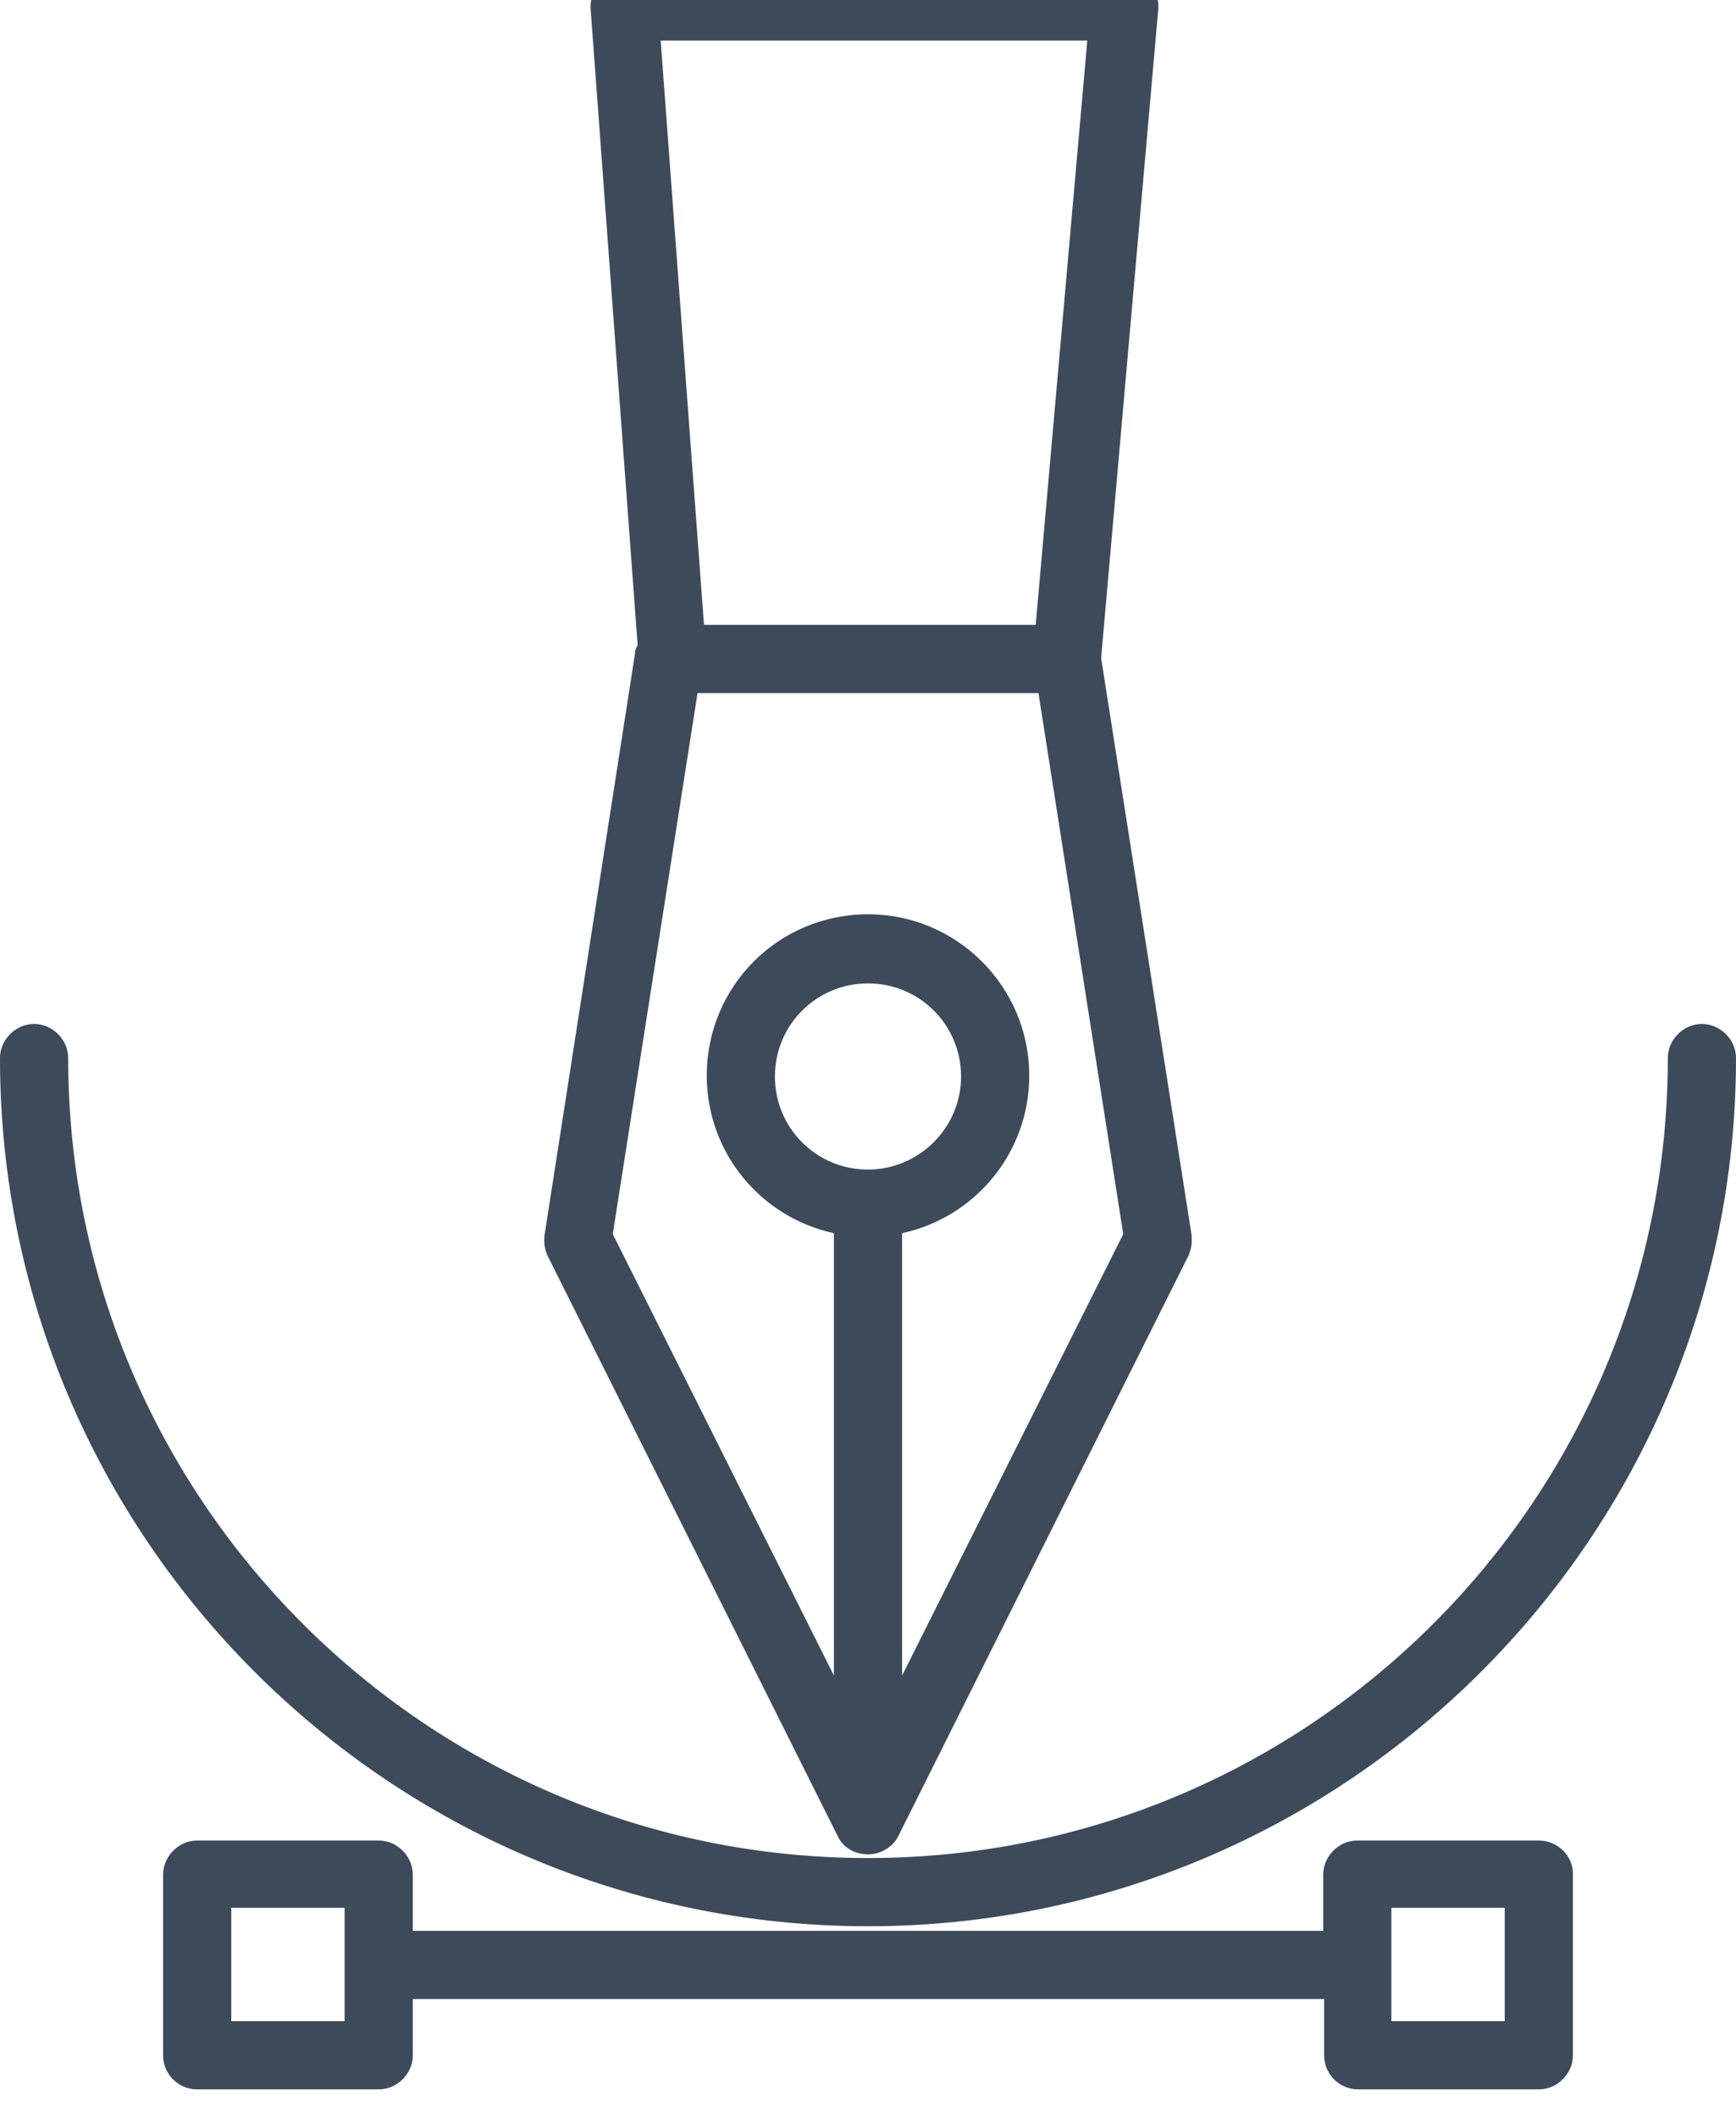 <?xml version="1.0" encoding="utf-8"?>
<!-- Generator: Adobe Illustrator 21.0.0, SVG Export Plug-In . SVG Version: 6.00 Build 0)  -->
<svg version="1.1" id="Слой_1" xmlns="http://www.w3.org/2000/svg" xmlns:xlink="http://www.w3.org/1999/xlink" x="0px" y="0px"
	 viewBox="0 0 188.4 229.7" style="enable-background:new 0 0 188.4 229.7;" xml:space="preserve">
<style type="text/css">
	.st0{display:none;}
	.st1{display:inline;}
	.st2{fill:#3D4A5A;}
</style>
<g id="Слой_1_1_">
	<g id="Capa_1" class="st0">
		<g class="st1">
			<path class="st2" d="M17.9,10.3c3,0,5.5-2.5,5.5-5.5v-5.5c0-3-2.5-5.5-5.5-5.5s-5.5,2.5-5.5,5.5v5.5
				C12.4,7.8,14.9,10.3,17.9,10.3z"/>
			<path class="st2" d="M12.4,235.4v5.5c0,3,2.5,5.5,5.5,5.5s5.5-2.5,5.5-5.5v-5.5c0-3-2.5-5.5-5.5-5.5
				C14.9,229.9,12.4,232.4,12.4,235.4z"/>
			<path class="st2" d="M138.7,125.6c3,0,5.5-2.5,5.5-5.5s-2.5-5.5-5.5-5.5h-5.5c-3,0-5.5,2.5-5.5,5.5s2.5,5.5,5.5,5.5H138.7z"/>
			<path class="st2" d="M-102.9,114.6c-3,0-5.5,2.5-5.5,5.5s2.5,5.5,5.5,5.5h5.5c3,0,5.5-2.5,5.5-5.5s-2.5-5.5-5.5-5.5H-102.9z"/>
			<path class="st2" d="M99.4,44c1.4,0,2.8-0.5,3.9-1.6l3.9-3.9c2.1-2.1,2.1-5.6,0-7.8c-2.1-2.1-5.6-2.1-7.8,0l-3.9,3.9
				c-2.1,2.1-2.1,5.6,0,7.8C96.6,43.5,98,44,99.4,44z"/>
			<path class="st2" d="M-67.5,197.7l-3.9,3.9c-2.1,2.1-2.1,5.6,0,7.8c1.1,1.1,2.5,1.6,3.9,1.6s2.8-0.5,3.9-1.6l3.9-3.9
				c2.1-2.1,2.1-5.6,0-7.8C-61.9,195.6-65.4,195.6-67.5,197.7z"/>
			<path class="st2" d="M-59.7,34.7l-3.9-3.9c-2.1-2.1-5.6-2.1-7.8,0c-2.1,2.1-2.1,5.6,0,7.8l3.9,3.9c1.1,1.1,2.5,1.6,3.9,1.6
				c1.4,0,2.8-0.5,3.9-1.6C-57.6,40.3-57.6,36.8-59.7,34.7z"/>
			<path class="st2" d="M17.9-44c-90.8,0-164.7,73.9-164.7,164.7s73.9,164.7,164.7,164.7c19.6,0,38.9-3.4,57.2-10.2
				c2.8-1,4.3-4.2,3.2-7c-1.1-2.9-4.2-4.3-7.1-3.2c-17.1,6.3-35,9.5-53.4,9.5c-84.8,0-153.7-69-153.7-153.7
				C-135.8,36-66.9-33,17.9-33s153.7,69,153.7,153.7c0,18.3-3.2,36.3-9.5,53.4c-1,2.9,0.4,6,3.2,7.1c2.8,1.1,6-0.4,7.1-3.2
				c6.8-18.3,10.2-37.5,10.2-57.2C182.6,29.9,108.7-44,17.9-44z"/>
		</g>
		<g class="st1">
			<path class="st2" d="M102.2,228.5v9.8h39.8v9.4h-39.8v25H89.1v-25h-6.8v-9.4h6.8v-9.8h-6.8v-11.4h6.8v-43.9h31.1
				c8.9,0,15.7,0.9,20.2,2.7c4.6,1.8,8.3,4.9,11.1,9.4c2.8,4.5,4.1,9.5,4.1,15c0,5.5-1,10.1-3.1,13.7c-2,3.6-4.7,6.5-8.1,8.7
				c-3.4,2.1-7.2,3.7-11.6,4.5s-8.9,1.3-13.5,1.3L102.2,228.5L102.2,228.5z M119.3,217.1c3,0,5.9-0.2,8.7-0.7
				c2.8-0.5,5.2-1.3,7.3-2.6c2.1-1.3,3.7-3,5-5.1c1.2-2.1,1.8-4.9,1.8-8.3c0-2.9-0.6-5.4-1.7-7.5c-1.1-2-2.6-3.7-4.5-5
				c-1.9-1.3-4.2-2.2-6.8-2.8c-2.6-0.6-5.4-0.9-8.3-0.9h-18.5v32.9L119.3,217.1L119.3,217.1z"/>
		</g>
		<g class="st1">
			<path class="st2" d="M-13.1,103.1c0,5.2-0.7,9.9-2.2,14c-1.5,4.2-3.6,8.2-6.4,12.2c-9,12.8-15.9,19.2-20.7,19.2
				c-1.5,0-2.7-0.6-3.7-1.6c-1-1.1-1.5-2.4-1.5-3.8c0-1.1,0.5-2.2,1.5-3.4c0.6-0.7,1.9-2,3.9-3.9c4.9-4.6,8.8-9.3,11.6-13.9h-0.1
				c-2.4,1.1-5.3,1.6-8.7,1.6c-5.6,0-10.1-2.2-13.5-6.6c-3.2-4-4.8-8.9-4.8-14.6c0-6.6,2.2-12.1,6.5-16.5c4.3-4.4,9.7-6.6,16.3-6.6
				c7,0,12.4,2.3,16.3,7C-14.9,90.3-13.1,96-13.1,103.1z M-35.2,89.9c-3.2,0-5.8,1.2-7.6,3.5c-1.8,2.3-2.7,5.2-2.7,8.5
				c0,3.4,0.8,6.2,2.3,8.2c1.7,2.3,4.2,3.5,7.5,3.5c3.2,0,5.8-1,7.7-3.1c1.9-2.1,2.9-4.7,2.9-8c0-3.5-0.8-6.4-2.3-8.7
				C-29.2,91.2-31.8,89.9-35.2,89.9z"/>
			<path class="st2" d="M42.1,113.7c0,9.5-1.6,17.2-4.9,23.2c-4.1,7.6-10.6,11.4-19.2,11.4c-8.7,0-15.1-3.8-19.2-11.4
				c-3.3-6-4.9-13.8-4.9-23.2c0-9.5,1.6-17.2,4.9-23.2c4.1-7.6,10.6-11.4,19.3-11.4s15.2,3.8,19.3,11.4
				C40.4,96.5,42.1,104.2,42.1,113.7z M30.2,113.6c0-5.9-0.7-10.9-2-14.9c-2.1-6.1-5.5-9.1-10.2-9.1c-4.8,0-8.2,3-10.3,9
				c-1.4,4-2.1,9-2.1,15c0,16.1,4.1,24.2,12.4,24.2c4.8,0,8.1-3.1,10.2-9.2C29.5,124.7,30.2,119.7,30.2,113.6z"/>
			<path class="st2" d="M95.3,113.7c0,9.5-1.6,17.2-4.9,23.2c-4.1,7.6-10.6,11.4-19.2,11.4c-8.7,0-15.1-3.8-19.2-11.4
				c-3.3-6-4.9-13.8-4.9-23.2c0-9.5,1.6-17.2,4.9-23.2c4.1-7.6,10.6-11.4,19.3-11.4c8.7,0,15.2,3.8,19.3,11.4
				C93.7,96.5,95.3,104.2,95.3,113.7z M83.4,113.6c0-5.9-0.7-10.9-2-14.9c-2.1-6.1-5.5-9.1-10.2-9.1c-4.8,0-8.2,3-10.3,9
				c-1.4,4-2.1,9-2.1,15c0,16.1,4.1,24.2,12.4,24.2c4.8,0,8.1-3.1,10.2-9.2C82.8,124.7,83.4,119.7,83.4,113.6z"/>
		</g>
	</g>
	<g id="Слой_4" class="st0">
		<g class="st1">
			<path class="st2" d="M13.9,209.3c-10.3,0-18.7,8.4-18.7,18.7c0,10.3,8.4,18.7,18.7,18.7c10.3,0,18.7-8.4,18.7-18.7
				C32.6,217.7,24.2,209.3,13.9,209.3z M13.9,236c-4.4,0-8-3.6-8-8s3.6-8,8-8c4.4,0,8,3.6,8,8C21.9,232.4,18.3,236,13.9,236z"/>
			<path class="st2" d="M-100.7,57.5l18.9,18.9c1,1,2.4,1.6,3.8,1.6c1.4,0,2.7-0.5,3.8-1.6c2.1-2.1,2.1-5.5,0-7.6L-86,57.1
				c5.9-8.9,5.9-20.6,0-29.4l23.4-23.4c8.7,5.8,20.8,5.8,29.5,0l11.7,11.7c2.1,2.1,5.5,2.1,7.6,0c2.1-2.1,2.1-5.5,0-7.6l-18.9-18.9
				l-3.8,3.8c-6.1,6-16.6,6-22.7,0l-3.8-3.8l-37.8,37.8L-97,31c6.2,6.2,6.2,16.4,0,22.7L-100.7,57.5z"/>
			<path class="st2" d="M58.2,95.6c-5.9,8.9-5.9,20.6,0,29.4l-23.4,23.4c-8.7-5.8-20.8-5.8-29.5,0l-11.7-11.7
				c-2.1-2.1-5.5-2.1-7.6,0c-2.1,2.1-2.1,5.5,0,7.6L5,163.2l3.8-3.8c6.1-6.1,16.6-6,22.7,0l3.8,3.8l37.8-37.8l-3.8-3.8
				c-6.2-6.2-6.2-16.4,0-22.7l3.8-3.8L54.1,76.3c-2.1-2.1-5.5-2.1-7.5,0c-2.1,2.1-2.1,5.5,0,7.6L58.2,95.6z"/>
			<circle class="st2" cx="80.5" cy="110.3" r="5.3"/>
			<circle class="st2" cx="20.1" cy="170.7" r="5.3"/>
			<path class="st2" d="M-44.1-14.3c2.1-2.1,4-5.5,2-7.6c-2.1-2.1-5.5-2.1-7.6,0c-2.1,2.1-4,5.5-2,7.6
				C-49.6-12.2-46.2-12.2-44.1-14.3z"/>
			<circle class="st2" cx="-108.3" cy="42.3" r="5.3"/>
			<path class="st2" d="M102,142.6c0-4.7-0.8-9.3-2.2-13.8l18.4-18.4L93.9,85.7c5-4.5,8.1-10.9,8.1-17.9c0-13.2-10.8-24-24-24
				c-1,0-1.9,0.1-2.9,0.2c0.1-0.9,0.2-1.9,0.2-2.9c0-13.2-10.8-24-24-24c-1,0-1.9,0.1-2.9,0.2c0.1-0.9,0.2-1.9,0.2-2.9
				c0-13.2-10.8-24-24-24c-1,0-1.9,0.1-2.9,0.2c0.1-1,0.2-1.9,0.2-2.9c0-13.9-9.3-24-22.1-24c-7,0-14,3-18.9,7.6l-26.8-27.1
				l-100.2,98.1l49.4,49.4c-2.6,3.9-4.2,8.5-4.2,13.5c0,8.4,4.3,15.7,10.8,20c0.3,0.4,0.7,0.9,1.2,1.3l57.4,57.2v9.6h-10.7v69.4
				h96.1h42.7v-69.4H86v-16.2C96.2,168.5,102,156,102,142.6z M-90.2,105.2c0-3.5,1.4-6.7,3.6-9.1l0.8-0.7c1.9-1.7,4.1-2.8,6.4-3.3
				c0.8-0.2,1.6-0.3,2.5-0.3h11.8h41.6c7.4,0,13.4,6,13.4,13.4c0,0.9-0.1,1.7-0.3,2.5c-1.1,5.6-5.9,10.1-11.9,10.7l-1.6,0.1h-30.9
				h-15.1h-7C-84.3,118.5-90.2,112.5-90.2,105.2z M-44.1,46.1c16.7-16.7,43.8-16.7,60.4,0c8.1,8.1,12.5,18.8,12.5,30.2
				s-4.4,22.1-12.5,30.2c-5.4,5.4-12,9.1-19.2,11c0.6-1,1.1-2,1.5-3c0-0.1,0-0.1,0.1-0.2c0.5-1.2,0.9-2.5,1.2-3.8
				c0.1-0.3,0.1-0.7,0.2-1c0.3-1.4,0.4-2.9,0.4-4.3c0-13.2-10.8-24-24-24h-32.8C-57.8,68.2-53.4,55.4-44.1,46.1z M91.3,67.8
				c0,4-1.9,7.8-4.9,10.3L67.8,59.2c2.5-3,6.2-4.8,10.2-4.8C85.3,54.5,91.3,60.4,91.3,67.8z M64.6,41.1c0,4-1.8,7.6-4.7,10.1
				L41.2,32.4c2.5-2.9,6.1-4.6,10-4.6C58.6,27.8,64.6,33.7,64.6,41.1z M37.9,14.4c0,3.9-1.7,7.5-4.6,10L14.7,5.5
				c2.5-2.8,6-4.5,9.8-4.5C31.9,1.1,37.9,7,37.9,14.4z M-0.2-25.6c7.9,0,11.4,6.7,11.4,13.3c0,3.8-1.7,7.3-4.4,9.8l-18.4-18.6
				C-8.7-23.8-4.4-25.6-0.2-25.6z M-46-40.7l20.8,21.1l-0.5,1L1.1,8.1l3.1,3.1l23.6,23.6l3.1,3.1l23.6,23.6l3.1,3.1l26.7,26.7l0.1,0
				l18.8,19.1l-83,83H20l-64.1-64.1h20.6c0.5,0,1.1-0.1,1.6-0.2c2.7,0.4,5.3,0.6,8,0.6c14.1,0,27.7-5.5,37.8-15.6
				C33.9,104,39.5,90.6,39.5,76.3c0-14.3-5.6-27.7-15.6-37.8C3,17.8-30.8,17.8-51.7,38.6C-63,49.9-68.5,65.4-67,81.2h-9.9
				c-1.4,0-2.8,0.2-4.2,0.4c-0.4,0.1-0.9,0.2-1.3,0.3c-1,0.2-2,0.5-2.9,0.9c-0.8,0.3-1.6,0.7-2.4,1.1c-0.4,0.2-0.8,0.4-1.2,0.6
				l-42-42L-46-40.7z M-22.7,177.2c-0.2-0.2-0.5-0.4-1-0.7l-47.4-47.2h11.9l64.1,64.1h-25.7v-14.5L-22.7,177.2z M-31.5,252V204h41h4
				c0.7,0,1.5,0.1,2.2,0.1l4.4,4.4l2.9-2.9c11.8,4,20.2,15.1,20.2,28.2V252L-31.5,252L-31.5,252z M86,252h-32v-18.3
				c0-11.8-5.1-22.4-13.2-29.8H86V252L86,252z M35.3,193.3l19.9-19.9l35.8-35.8c0.2,1.6,0.4,3.3,0.4,4.9c0,11-5.1,21.1-13.9,27.7
				l-2.1,1.6v21.4L35.3,193.3L35.3,193.3z"/>
		</g>
	</g>
	<g id="Слой_5" class="st0">
		<g class="st1">
			<path class="st2" d="M173.5,24.3h-21.4V13.6v-32v-21.4c0-8.8-7.1-15.9-15.9-15.9h-21.5c-8.8,0-15.9,7.1-15.9,15.9v21.4v32v10.7
				h-245.5v176.1H98.8v12.1l21.3,37.4v9.3c0,3,2.4,5.3,5.3,5.3c2.9,0,5.3-2.4,5.3-5.3v-9.3l21.4-37.4v-12.1h21.4L173.5,24.3
				L173.5,24.3z M141.5,2.9h-32V-7.8h32V2.9z M109.5-39.9c0-2.9,2.4-5.3,5.3-5.3h21.5c2.9,0,5.3,2.4,5.3,5.3v21.4h-32L109.5-39.9
				L109.5-39.9z M-136,189.7V34.9H98.8v154.8H-136z M125.5,237.7l-12.2-21.3h24.3L125.5,237.7z M141.5,205.7h-32v-5.3V24.3V13.6h32
				v10.7v176.1V205.7z M162.9,189.7h-10.7V34.9h10.7V189.7z"/>
			<path class="st2" d="M61.4,83h-16c-2.9,0-5.3,2.4-5.3,5.3c0,3,2.4,5.3,5.3,5.3h16c2.9,0,5.3-2.4,5.3-5.3S64.4,83,61.4,83z"/>
			<path class="st2" d="M-34.6,72.3h16c2.9,0,5.3-2.4,5.3-5.3c0-3-2.4-5.3-5.3-5.3h-16c-2.9,0-5.3,2.4-5.3,5.3
				C-40,69.9-37.6,72.3-34.6,72.3z"/>
			<path class="st2" d="M61.4,61.6H24.1c-2.9,0-5.3,2.4-5.3,5.3c0,2.9,2.4,5.3,5.3,5.3h37.4c2.9,0,5.3-2.4,5.3-5.3
				C66.8,64,64.4,61.6,61.4,61.6z"/>
			<path class="st2" d="M2.7,72.3c1.4,0,2.8-0.6,3.8-1.5c1-1,1.5-2.4,1.5-3.8c0-1.4-0.6-2.8-1.5-3.8c-2-2-5.6-2-7.6,0
				c-1,1-1.5,2.4-1.5,3.8c0,1.4,0.6,2.8,1.5,3.8C0,71.7,1.3,72.3,2.7,72.3z"/>
			<path class="st2" d="M-18.6,88.3c0,3,2.4,5.3,5.3,5.3h37.4c2.9,0,5.3-2.4,5.3-5.3c0-3-2.4-5.3-5.3-5.3h-37.4
				C-16.2,83-18.6,85.4-18.6,88.3z"/>
			<path class="st2" d="M-34.6,93.7c1.4,0,2.8-0.6,3.8-1.5c1-1,1.5-2.4,1.5-3.8c0-1.4-0.6-2.8-1.5-3.8c-2-2-5.6-2-7.6,0
				c-1,1-1.5,2.3-1.5,3.8c0,1.4,0.6,2.8,1.5,3.8C-37.4,93.1-36.1,93.7-34.6,93.7z"/>
			<path class="st2" d="M-88,67.5v-5.9c0-3-2.4-5.3-5.3-5.3c-2.9,0-5.3,2.4-5.3,5.3v5.9c-5.8,1.2-11.1,4.3-15,8.9
				c-3.3,3.9-4.8,8.8-4.2,13.9c0.5,5.2,3.2,10.1,7.4,13.3l11.9,9.3v29c-6.2-2.2-10.7-8.1-10.7-15c0-3-2.4-5.3-5.3-5.3
				c-2.9,0-5.3,2.4-5.3,5.3c0,12.9,9.2,23.7,21.3,26.1v4.7c0,3,2.4,5.3,5.3,5.3c2.9,0,5.3-2.4,5.3-5.3V153c5.8-1.2,11.1-4.3,15-8.9
				c3.3-3.9,4.8-8.8,4.2-13.9c-0.5-5.2-3.2-10.1-7.4-13.3l-11.9-9.3v-29c6.2,2.2,10.7,8.1,10.7,15c0,3,2.4,5.3,5.3,5.3
				c2.9,0,5.3-2.4,5.3-5.3C-66.7,80.8-75.8,70-88,67.5z M-82.7,125.3c1.9,1.4,3.1,3.6,3.3,6c0.2,2.2-0.4,4.3-1.8,5.9
				c-1.9,2.2-4.3,3.7-6.9,4.7v-20.7L-82.7,125.3z M-104,95.2c-1.9-1.5-3.1-3.6-3.3-6c-0.2-2.2,0.4-4.3,1.8-5.9
				c1.9-2.2,4.3-3.7,6.9-4.7v20.7L-104,95.2z"/>
			<path class="st2" d="M-17.8,122.5c-11.7,6.1-15.6,17.7-17.1,29.8c-2.2-1.9-4.4-3.7-6.6-5.6c-5.2-4.4-12.8,3.1-7.5,7.5
				c5,4.2,10,8.4,15,12.5c3.5,2.9,9,1.1,9.1-3.8c0.4-11.6,0.9-25.3,12.5-31.3C-6.4,128.5-11.8,119.3-17.8,122.5z"/>
			<path class="st2" d="M17.6,143.8c-7.4,1.7-15.8,11.1-21,0.6c-3-6.2-12.2-0.8-9.2,5.4c2.8,5.6,8,9.5,14.2,10.3c3.2,0.4,6,0,9-1.2
				c2.2-0.9,10.3-7,12.1-3.8c3.4,6,12.6,0.6,9.2-5.4C29.1,144.5,23.3,142.4,17.6,143.8z"/>
		</g>
	</g>
	<g id="Слой_6" class="st0">
		<g class="st1">
			<path class="st2" d="M-51.5,50.4c1.8-0.8,2.6-3,1.8-4.8c-0.8-1.8-3-2.6-4.8-1.8c-2.5,1.1-4.9,2.7-7,4.5c-1.5,1.3-1.7,3.6-0.4,5.1
				c0.7,0.8,1.7,1.3,2.8,1.3c0.8,0,1.7-0.3,2.4-0.9C-55.1,52.4-53.4,51.3-51.5,50.4z"/>
			<path class="st2" d="M-38.8,48.4h7.3c2,0,3.6-1.6,3.6-3.6s-1.6-3.6-3.6-3.6h-7.3c-2,0-3.6,1.6-3.6,3.6S-40.8,48.4-38.8,48.4z"/>
			<path class="st2" d="M-16.9,48.4h7.3c2,0,3.6-1.6,3.6-3.6s-1.6-3.6-3.6-3.6h-7.3c-2,0-3.6,1.6-3.6,3.6
				C-20.6,46.8-18.9,48.4-16.9,48.4z"/>
			<path class="st2" d="M-31.5,92.2h-7.3c-2,0-3.6,1.6-3.6,3.6c0,2,1.6,3.6,3.6,3.6h7.3c2,0,3.6-1.6,3.6-3.6
				C-27.8,93.8-29.5,92.2-31.5,92.2z"/>
			<path class="st2" d="M12.2,92.2H4.9c-2,0-3.6,1.6-3.6,3.6c0,2,1.6,3.6,3.6,3.6h7.3c2,0,3.6-1.6,3.6-3.6
				C15.9,93.8,14.2,92.2,12.2,92.2z"/>
			<path class="st2" d="M-9.6,92.2h-7.3c-2,0-3.6,1.6-3.6,3.6c0,2,1.6,3.6,3.6,3.6h7.3c2,0,3.6-1.6,3.6-3.6
				C-6,93.8-7.6,92.2-9.6,92.2z"/>
			<path class="st2" d="M-51.5,90.2c-1.9-0.9-3.7-2-5.2-3.4c-1.5-1.3-3.8-1.2-5.1,0.4c-1.3,1.5-1.2,3.8,0.4,5.1
				c2.1,1.8,4.4,3.3,7,4.5c0.5,0.2,1,0.3,1.5,0.3c1.4,0,2.7-0.8,3.3-2.1C-48.9,93.2-49.7,91-51.5,90.2z"/>
			<path class="st2" d="M34.1,92.2h-7.3c-2,0-3.6,1.6-3.6,3.6c0,2,1.6,3.6,3.6,3.6h7.3c2,0,3.6-1.6,3.6-3.6
				C37.7,93.8,36.1,92.2,34.1,92.2z"/>
			<path class="st2" d="M99.7,92.2h-7.3c-2,0-3.6,1.6-3.6,3.6c0,2,1.6,3.6,3.6,3.6h7.3c2,0,3.6-1.6,3.6-3.6
				C103.3,93.8,101.7,92.2,99.7,92.2z"/>
			<path class="st2" d="M121.5,92.2h-7.3c-2,0-3.6,1.6-3.6,3.6c0,2,1.6,3.6,3.6,3.6h7.3c2,0,3.6-1.6,3.6-3.6
				C125.2,93.8,123.5,92.2,121.5,92.2z"/>
			<path class="st2" d="M55.9,92.2h-7.3c-2,0-3.6,1.6-3.6,3.6c0,2,1.6,3.6,3.6,3.6h7.3c2,0,3.6-1.6,3.6-3.6
				C59.6,93.8,58,92.2,55.9,92.2z"/>
			<path class="st2" d="M77.8,92.2h-7.3c-2,0-3.6,1.6-3.6,3.6c0,2,1.6,3.6,3.6,3.6h7.3c2,0,3.6-1.6,3.6-3.6
				C81.4,93.8,79.8,92.2,77.8,92.2z"/>
			<path class="st2" d="M-51.5,199.5c-1.9-0.9-3.7-2-5.2-3.4c-1.5-1.3-3.8-1.1-5.1,0.4c-1.3,1.5-1.2,3.8,0.4,5.1
				c2.1,1.8,4.4,3.3,7,4.5c0.5,0.2,1,0.3,1.5,0.3c1.4,0,2.7-0.8,3.3-2.1C-48.9,202.5-49.7,200.3-51.5,199.5z"/>
			<path class="st2" d="M-9.6,201.4h-7.3c-2,0-3.6,1.6-3.6,3.6s1.6,3.6,3.6,3.6h7.3c2,0,3.6-1.6,3.6-3.6
				C-6,203.1-7.6,201.4-9.6,201.4z"/>
			<path class="st2" d="M-31.5,201.4h-7.3c-2,0-3.6,1.6-3.6,3.6s1.6,3.6,3.6,3.6h7.3c2,0,3.6-1.6,3.6-3.6
				C-27.8,203.1-29.5,201.4-31.5,201.4z"/>
			<path class="st2" d="M55.9,201.4h-7.3c-2,0-3.6,1.6-3.6,3.6s1.6,3.6,3.6,3.6h7.3c2,0,3.6-1.6,3.6-3.6
				C59.6,203.1,58,201.4,55.9,201.4z"/>
			<path class="st2" d="M66.9,205.1c0,2,1.6,3.6,3.6,3.6h7.3c2,0,3.6-1.6,3.6-3.6c0-2-1.6-3.6-3.6-3.6h-7.3
				C68.5,201.4,66.9,203.1,66.9,205.1z"/>
			<path class="st2" d="M92.4,208.7h7.3c2,0,3.6-1.6,3.6-3.6c0-2-1.6-3.6-3.6-3.6h-7.3c-2,0-3.6,1.6-3.6,3.6
				C88.7,207.1,90.4,208.7,92.4,208.7z"/>
			<path class="st2" d="M34.1,201.4h-7.3c-2,0-3.6,1.6-3.6,3.6s1.6,3.6,3.6,3.6h7.3c2,0,3.6-1.6,3.6-3.6
				C37.7,203.1,36.1,201.4,34.1,201.4z"/>
			<path class="st2" d="M114.2,208.7h7.3c2,0,3.6-1.6,3.6-3.6c0-2-1.6-3.6-3.6-3.6h-7.3c-2,0-3.6,1.6-3.6,3.6
				C110.6,207.1,112.2,208.7,114.2,208.7z"/>
			<path class="st2" d="M12.2,201.4H4.9c-2,0-3.6,1.6-3.6,3.6s1.6,3.6,3.6,3.6h7.3c2,0,3.6-1.6,3.6-3.6
				C15.9,203.1,14.2,201.4,12.2,201.4z"/>
			<path class="st2" d="M88.7,146.8c0,8,6.5,14.6,14.6,14.6c8,0,14.6-6.5,14.6-14.6c0-8-6.5-14.6-14.6-14.6S88.7,138.8,88.7,146.8z
				 M103.3,139.5c4,0,7.3,3.3,7.3,7.3s-3.3,7.3-7.3,7.3c-4,0-7.3-3.3-7.3-7.3C96,142.8,99.3,139.5,103.3,139.5z"/>
			<path class="st2" d="M84.9,26.6L65.1,6.8c-1.6-1.6-4.2-1.6-5.9,0l-7.5,7.5l-7.5-7.5c-1.6-1.6-4.2-1.6-5.9,0L18.6,26.6h-61.1
				c-16.1,0-29.1,13.1-29.1,29.1v141.5c0,14.4,11.7,26.1,26.1,26.1H147v-51v-51V84.9v-7.3v-51H84.9L84.9,26.6z M62.1,14.2l12.4,12.4
				l51,51h-19.6l-41-41c-1.5-1.5-4-1.5-5.5,0l-41,41H-1.3l58.2-58.2l0,0L62.1,14.2z M95.6,77.6h-67l33.5-33.5L95.6,77.6z M41.4,14.2
				l5.2,5.2l-58.2,58.2h-10.5l51-51L41.4,14.2z M-42.4,33.9h53.8l-7.5,7.5c-1.1,0.4-1.9,1.2-2.3,2.3l-33.9,33.9h-10.1
				c-12.1,0-21.9-9.8-21.9-21.9C-64.3,43.7-54.5,33.9-42.4,33.9z M139.7,165H99.7c-10,0-18.2-8.2-18.2-18.2c0-10,8.2-18.2,18.2-18.2
				h40.1L139.7,165L139.7,165z M139.7,92.2h-3.6c-2,0-3.6,1.6-3.6,3.6c0,2,1.6,3.6,3.6,3.6h3.6v21.9H99.7
				c-14.1,0-25.5,11.4-25.5,25.5c0,14.1,11.4,25.5,25.5,25.5h40.1v29.1h-3.6c-2,0-3.6,1.6-3.6,3.6s1.6,3.6,3.6,3.6h3.6v7.3H-45.5
				c-10.3,0-18.8-8.4-18.8-18.8v-8c0.9-0.9,1.3-2.2,0.9-3.5c-0.6-2-0.9-4.1-0.9-6.2V79.9c0.9-0.9,1.3-2.2,0.9-3.5
				c-0.1-0.2-0.1-0.5-0.2-0.7c0.3,0.3,0.7,0.7,1,1c0.3,0.3,0.6,0.6,1,0.9c0.4,0.4,0.8,0.7,1.3,1c0.3,0.3,0.7,0.5,1,0.8
				c0.4,0.3,0.9,0.6,1.4,0.9c0.4,0.2,0.7,0.5,1.1,0.7c0.5,0.3,1,0.5,1.5,0.8c0.4,0.2,0.8,0.4,1.2,0.6c0.5,0.2,1.1,0.4,1.6,0.6
				c0.4,0.1,0.8,0.3,1.2,0.4c0.6,0.2,1.2,0.3,1.7,0.5c0.4,0.1,0.8,0.2,1.2,0.3c0.7,0.1,1.3,0.2,2,0.3c0.3,0,0.7,0.1,1,0.2
				c1,0.1,2.1,0.2,3.1,0.2h13.9h10.3h10.5H2.6h18.1h83.1h18H132h7.7L139.7,92.2L139.7,92.2z M135.9,77.6l-29.1-29.1h0.2
				c2,0,3.6-1.6,3.6-3.6c0-2-1.6-3.6-3.6-3.6h-7.3c-0.1,0-0.1,0-0.2,0l-7.3-7.3h47.6v43.7L135.9,77.6L135.9,77.6L135.9,77.6z"/>
			<path class="st2" d="M128.8,41.2h-7.3c-2,0-3.6,1.6-3.6,3.6c0,2,1.6,3.6,3.6,3.6h7.3c2,0,3.6-1.6,3.6-3.6
				C132.4,42.8,130.8,41.2,128.8,41.2z"/>
		</g>
	</g>
	<g id="Слой_7" class="st0">
		<g class="st1">
			<g>
				<path class="st2" d="M146.2,12.3H105H92.5c-3.2-11-13.2-18.8-25-18.8c-11.7,0-21.8,7.7-25,18.8H30h-41.2c-1.9,0-3.5,1.6-3.5,3.5
					v200.6c0,1.9,1.6,3.5,3.5,3.5h157.5c1.9,0,3.5-1.6,3.5-3.5V15.8C149.8,13.8,148.2,12.3,146.2,12.3z M33.5,30.8V19.3h11.8
					c0,0,0,0,0.1,0c0.1,0,0.2,0,0.2,0c0,0,0.1,0,0.1,0c0.1,0,0.1,0,0.2,0c0,0,0.1,0,0.1,0c0.1,0,0.1,0,0.2-0.1c0,0,0.1,0,0.1,0
					c0.1,0,0.1,0,0.2-0.1c0,0,0.1,0,0.1-0.1c0.1,0,0.1-0.1,0.2-0.1c0,0,0.1,0,0.1-0.1c0.1,0,0.1-0.1,0.2-0.1c0,0,0.1,0,0.1-0.1
					c0.1,0,0.1-0.1,0.2-0.1c0,0,0.1-0.1,0.1-0.1c0.1,0,0.1-0.1,0.2-0.1c0,0,0.1-0.1,0.1-0.1c0.1-0.1,0.1-0.1,0.1-0.2
					c0,0,0.1-0.1,0.1-0.1c0-0.1,0.1-0.1,0.1-0.2c0,0,0.1-0.1,0.1-0.1c0-0.1,0.1-0.1,0.1-0.2c0,0,0.1-0.1,0.1-0.1
					c0-0.1,0.1-0.1,0.1-0.2s0-0.1,0.1-0.2c0,0,0-0.1,0.1-0.1c0-0.1,0-0.1,0.1-0.2c0,0,0-0.1,0-0.1c0-0.1,0-0.1,0-0.2c0,0,0,0,0-0.1
					c1.5-9.2,9.4-15.8,18.7-15.8s17.2,6.7,18.7,15.8c0,0,0,0,0,0.1c0,0.1,0,0.1,0,0.2c0,0.1,0,0.1,0,0.2c0,0.1,0,0.1,0.1,0.2
					c0,0.1,0,0.1,0.1,0.2c0,0,0,0.1,0.1,0.1c0,0.1,0.1,0.1,0.1,0.2c0,0,0,0.1,0.1,0.1c0,0.1,0.1,0.1,0.1,0.2c0,0,0,0.1,0.1,0.1
					c0,0.1,0.1,0.1,0.1,0.2c0,0,0,0,0.1,0.1c0.1,0.1,0.1,0.2,0.2,0.2c0,0,0,0,0,0c0.1,0.1,0.2,0.1,0.2,0.2c0,0,0.1,0.1,0.1,0.1
					c0.1,0,0.1,0.1,0.2,0.1c0,0,0.1,0.1,0.1,0.1c0,0,0.1,0.1,0.1,0.1c0,0,0.1,0,0.1,0.1c0,0,0.1,0,0.1,0.1c0,0,0.1,0,0.1,0.1
					c0.1,0,0.1,0,0.2,0.1c0,0,0.1,0,0.1,0c0.1,0,0.1,0,0.2,0c0,0,0.1,0,0.1,0c0.1,0,0.2,0,0.2,0c0,0,0.1,0,0.1,0c0.1,0,0.2,0,0.3,0
					c0,0,0,0,0,0h11.8v11.5v9.6h-68L33.5,30.8L33.5,30.8L33.5,30.8z M30,47.4h75c1.9,0,3.5-1.6,3.5-3.5v-9.6h19.2v129.8H95.6
					c-1.9,0-3.5,1.6-3.5,3.5v32.1H7.3V34.3h19.2v9.6C26.5,45.9,28.1,47.4,30,47.4z M122.8,171.2l-23.6,23.6v-23.6H122.8z
					 M142.7,212.9H-7.7V19.3h34.2v8H3.8c-1.9,0-3.5,1.6-3.5,3.5v172.5c0,1.9,1.6,3.5,3.5,3.5h91.9c0.1,0,0.2,0,0.3,0
					c0.1,0,0.1,0,0.2,0c0.1,0,0.1,0,0.2,0c0.1,0,0.1,0,0.2,0c0.1,0,0.1,0,0.2,0c0.1,0,0.1,0,0.2-0.1c0.1,0,0.1,0,0.2-0.1
					c0.1,0,0.1,0,0.2-0.1c0.1,0,0.1,0,0.2-0.1c0,0,0.1-0.1,0.1-0.1c0.1,0,0.1-0.1,0.2-0.1c0.1,0,0.1-0.1,0.2-0.1
					c0,0,0.1-0.1,0.1-0.1c0.1-0.1,0.2-0.1,0.2-0.2c0,0,0,0,0,0l35.6-35.6c0,0,0,0,0,0c0.1-0.1,0.1-0.2,0.2-0.2c0,0,0.1-0.1,0.1-0.1
					c0-0.1,0.1-0.1,0.1-0.2c0-0.1,0.1-0.1,0.1-0.2c0,0,0.1-0.1,0.1-0.1c0-0.1,0.1-0.1,0.1-0.2c0-0.1,0.1-0.1,0.1-0.1
					c0-0.1,0-0.1,0.1-0.2c0-0.1,0-0.1,0.1-0.2c0-0.1,0-0.1,0-0.2c0-0.1,0-0.1,0-0.2c0-0.1,0-0.1,0-0.2c0,0,0-0.1,0-0.1
					c0-0.1,0-0.2,0-0.4V30.8c0-1.9-1.6-3.5-3.5-3.5h-22.7v-8h34.2L142.7,212.9L142.7,212.9z"/>
			</g>
		</g>
		<g class="st1">
			<g>
				<path class="st2" d="M67.5,61c-24.7,0-44.8,20.1-44.8,44.8c0,24.7,20.1,44.8,44.8,44.8c24.7,0,44.8-20.1,44.8-44.8
					C112.3,81.1,92.2,61,67.5,61z M67.5,143.5c-20.8,0-37.7-16.9-37.7-37.7s16.9-37.7,37.7-37.7c20.8,0,37.7,16.9,37.7,37.7
					C105.2,126.6,88.3,143.5,67.5,143.5z"/>
			</g>
		</g>
		<g class="st1">
			<g>
				<path class="st2" d="M88.7,87.4c-1.4-1.4-3.6-1.4-5,0l-30.3,30.3l-8.8-8.8c-1.4-1.4-3.6-1.4-5,0c-1.4,1.4-1.4,3.6,0,5L51,125.1
					c0.7,0.7,1.6,1,2.5,1c0.9,0,1.8-0.3,2.5-1l32.8-32.8C90.1,91,90.1,88.7,88.7,87.4z"/>
			</g>
		</g>
	</g>
	<path id="Слой_8" class="st2" d="M129.3,133.9l-9.8-62.5L125.7,1c0.1-1-0.3-2.1-1-2.8S123.1-3,122-3H67.8c-1,0-2,0.4-2.7,1.2
		C64.4-1,64,0,64.1,1l5.1,69c-0.2,0.3-0.3,0.7-0.3,1l-9.8,63c-0.1,0.8,0,1.5,0.3,2.2l31.5,63c0.6,1.3,1.9,2,3.3,2s2.7-0.8,3.3-2
		l31.5-63C129.3,135.5,129.4,134.7,129.3,133.9z M118,4.4l-5.6,63.4h-36L71.7,4.4H118z M94.2,126.9c-5.6,0-10.1-4.5-10.1-10.1
		c0-5.6,4.5-10.1,10.1-10.1s10.1,4.5,10.1,10.1C104.3,122.4,99.7,126.9,94.2,126.9z M97.9,181.8v-48c7.9-1.7,13.8-8.7,13.8-17.1
		c0-9.6-7.8-17.5-17.5-17.5s-17.5,7.8-17.5,17.5c0,8.4,5.9,15.4,13.8,17.1v48l-24-47.9l9.2-58.7h37l9.2,58.7L97.9,181.8z M167,199.7
		h-19.7c-2,0-3.7,1.7-3.7,3.7v6.1H44.8v-6.1c0-2-1.7-3.7-3.7-3.7H21.4c-2,0-3.7,1.7-3.7,3.7V223c0,2,1.6,3.7,3.7,3.7h19.7
		c2,0,3.7-1.7,3.7-3.7v-6.1h98.9v6.1c0,2,1.6,3.7,3.7,3.7H167c2,0,3.7-1.7,3.7-3.7v-19.7C170.7,201.3,169,199.7,167,199.7z
		 M37.4,219.3H25.1V207h12.3V219.3z M163.3,219.3H151V207h12.3V219.3z M184.7,111.1c-2,0-3.7,1.7-3.7,3.7
		c0,47.9-38.9,86.8-86.8,86.8S7.4,162.7,7.4,114.8c0-2-1.7-3.7-3.7-3.7c-2,0-3.7,1.7-3.7,3.7C0,166.8,42.3,209,94.2,209
		c51.9,0,94.2-42.3,94.2-94.2C188.4,112.8,186.7,111.1,184.7,111.1z"/>
</g>
</svg>
